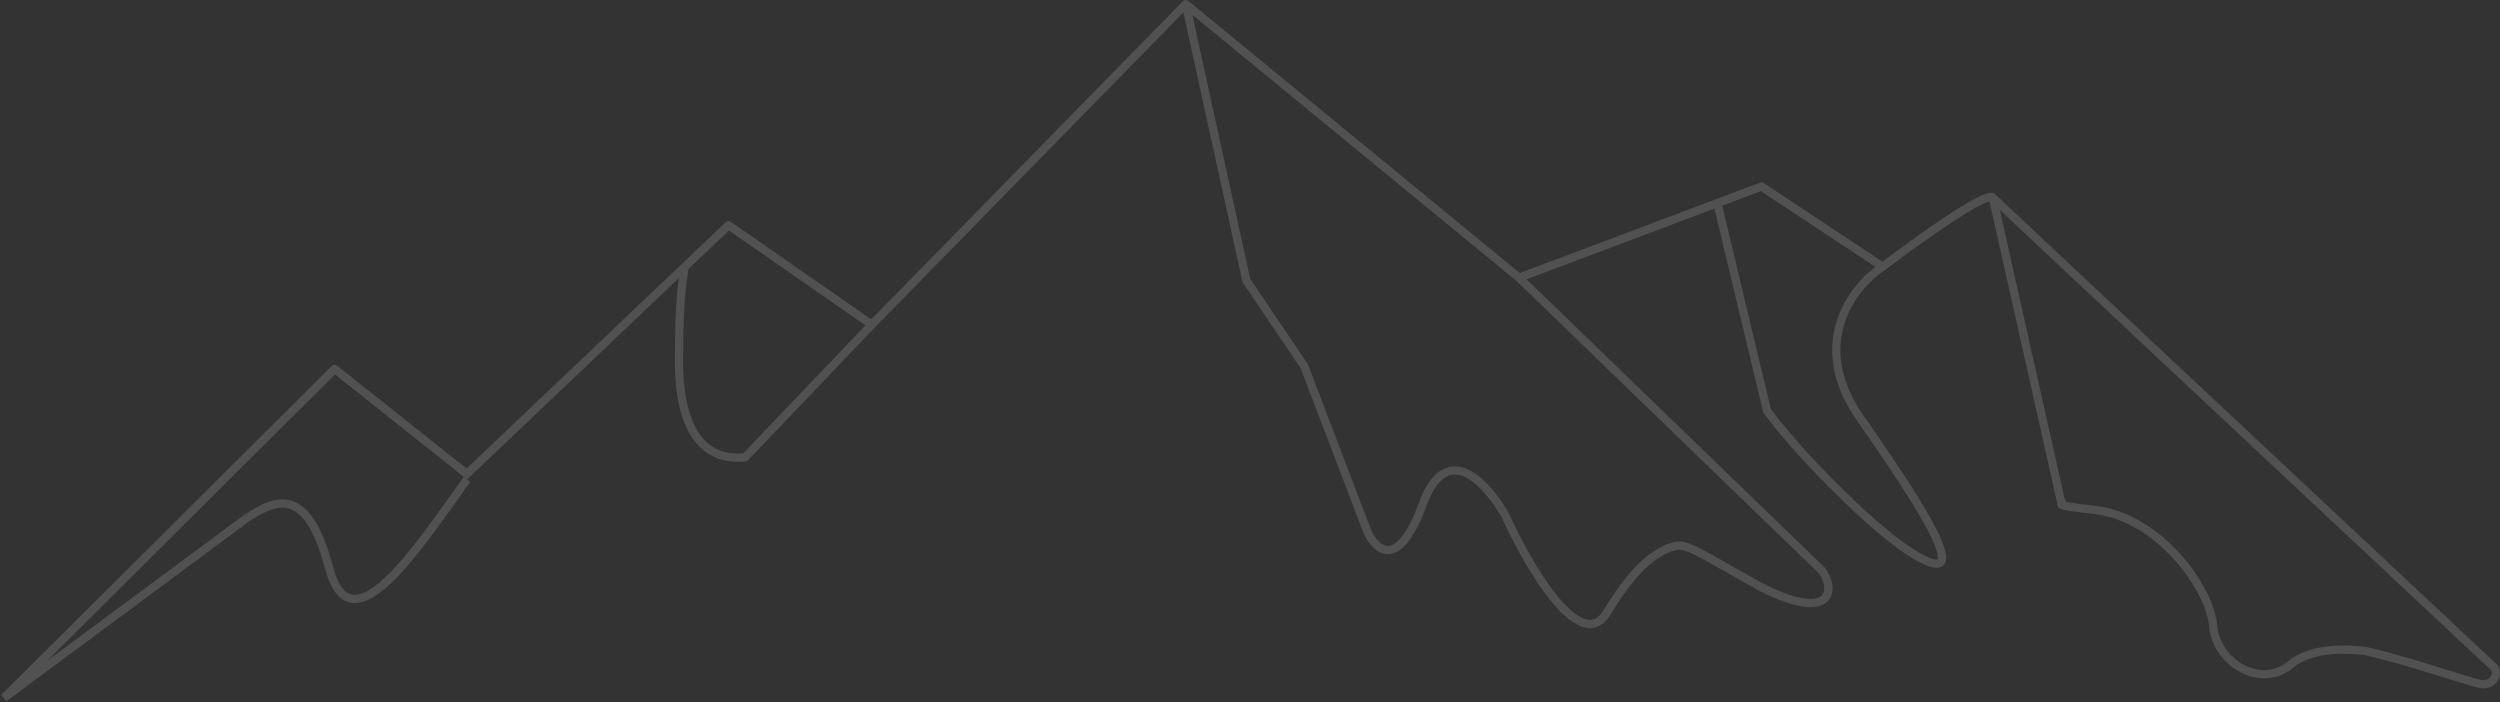 <svg width="609" height="171" viewBox="0 0 609 171" fill="none" xmlns="http://www.w3.org/2000/svg">
<rect x="0" y="0" width="609" height="171" fill="#333333" stroke="none"/>
<path d="M1 170L0.295 169.291L1.595 170.803L1 170ZM81.519 89.876L82.141 89.094C81.743 88.778 81.173 88.81 80.813 89.168L81.519 89.876ZM113.726 115.462L113.104 116.245L113.785 116.786L114.415 116.187L113.726 115.462ZM177.47 54.864L178.04 54.043C177.651 53.773 177.125 53.813 176.781 54.14L177.47 54.864ZM288.854 1L289.488 0.227C289.088 -0.102 288.502 -0.07 288.139 0.3L288.854 1ZM443.852 139.028L444.667 138.448L444.613 138.373L444.547 138.309L443.852 139.028ZM429.09 143.068L428.607 143.943L428.624 143.953L428.642 143.962L429.09 143.068ZM391.515 149.127L392.373 149.641L391.515 149.127ZM366.688 125.562L367.599 125.149L367.582 125.111L367.562 125.075L366.688 125.562ZM333.139 129.602L332.205 129.958L332.215 129.985L332.226 130.011L333.139 129.602ZM317.706 89.203L318.64 88.846L318.599 88.739L318.535 88.644L317.706 89.203ZM303.615 68.331L302.639 68.545C302.666 68.668 302.716 68.785 302.787 68.89L303.615 68.331ZM181.496 111.422L181.586 112.418L181.96 112.384L182.219 112.113L181.496 111.422ZM60.047 126.235L59.511 125.391L59.48 125.41L59.452 125.432L60.047 126.235ZM80.177 138.355L79.21 138.611L80.177 138.355ZM429.09 45.438L429.642 44.604L429.216 44.322L428.738 44.502L429.09 45.438ZM458.614 64.964L459.164 65.799L459.192 65.781L459.218 65.76L458.614 64.964ZM607.573 162.594L608.406 162.04C608.363 161.976 608.313 161.917 608.256 161.864L607.573 162.594ZM576.036 158.554L576.247 157.576L576.192 157.564L576.136 157.559L576.036 158.554ZM557.92 161.92L557.285 161.147L557.92 161.92ZM539.132 152.494L538.135 152.57L539.132 152.494ZM510.28 124.215L510.39 123.221L510.28 124.215ZM502.073 122.195L501.098 122.414C501.167 122.721 501.376 122.978 501.663 123.107L502.073 122.195ZM453.246 101.996L454.064 101.421L453.246 101.996ZM450.562 122.195L449.871 122.918L450.562 122.195ZM430.432 99.976L429.46 100.209L429.503 100.39L429.609 100.544L430.432 99.976ZM1.705 170.709L82.224 90.585L80.813 89.168L0.295 169.291L1.705 170.709ZM80.897 90.659L113.104 116.245L114.348 114.679L82.141 89.094L80.897 90.659ZM176.899 55.686L211.791 79.925L212.932 78.282L178.04 54.043L176.899 55.686ZM213.076 79.803L289.568 1.7L288.139 0.3L211.647 78.404L213.076 79.803ZM443.037 139.608C443.797 140.675 444.284 141.889 444.38 142.95C444.475 143.998 444.189 144.775 443.564 145.252C442.898 145.761 441.605 146.122 439.274 145.748C436.963 145.377 433.786 144.305 429.539 142.174L428.642 143.962C432.983 146.14 436.365 147.307 438.957 147.723C441.528 148.135 443.481 147.832 444.777 146.842C446.114 145.821 446.508 144.266 446.372 142.769C446.238 141.284 445.585 139.738 444.667 138.448L443.037 139.608ZM429.573 142.192C422.913 138.517 418.319 135.787 415.131 134.104C413.527 133.257 412.208 132.635 411.096 132.27C409.987 131.907 408.979 131.764 408.046 131.998L408.533 133.938C408.942 133.836 409.528 133.861 410.473 134.171C411.417 134.48 412.613 135.036 414.197 135.872C417.383 137.555 421.847 140.213 428.607 143.943L429.573 142.192ZM408.046 131.998C406.493 132.388 404.169 133.113 401.204 135.492C398.262 137.853 394.723 141.813 390.657 148.614L392.373 149.641C396.358 142.976 399.752 139.221 402.456 137.052C405.137 134.9 407.175 134.279 408.533 133.938L408.046 131.998ZM390.657 148.614C389.924 149.839 389.165 150.492 388.445 150.791C387.737 151.084 386.943 151.089 386.024 150.779C384.114 150.134 381.887 148.202 379.554 145.377C374.934 139.782 370.381 131.291 367.599 125.149L365.777 125.974C368.587 132.177 373.226 140.855 378.012 146.65C380.381 149.52 382.91 151.838 385.385 152.674C386.659 153.103 387.964 153.155 389.211 152.638C390.445 152.126 391.495 151.109 392.373 149.641L390.657 148.614ZM367.562 125.075C366.472 123.119 365.014 120.928 363.336 118.994C361.668 117.072 359.728 115.34 357.664 114.386C355.563 113.415 353.268 113.228 351.082 114.542C348.963 115.815 347.128 118.398 345.619 122.525L347.498 123.212C348.942 119.26 350.567 117.185 352.113 116.256C353.591 115.367 355.162 115.433 356.825 116.202C358.523 116.987 360.243 118.482 361.825 120.305C363.397 122.116 364.779 124.189 365.815 126.048L367.562 125.075ZM345.619 122.525C344.161 126.516 342.754 129.126 341.47 130.748C340.183 132.373 339.102 132.906 338.295 132.983C337.497 133.058 336.707 132.712 335.941 131.989C335.173 131.264 334.519 130.236 334.051 129.192L332.226 130.011C332.765 131.212 333.553 132.484 334.568 133.443C335.584 134.403 336.916 135.122 338.484 134.974C340.042 134.826 341.569 133.844 343.038 131.99C344.509 130.133 346.004 127.301 347.498 123.212L345.619 122.525ZM334.073 129.245L318.64 88.846L316.772 89.56L332.205 129.958L334.073 129.245ZM318.535 88.644L304.444 67.771L302.787 68.89L316.877 89.763L318.535 88.644ZM304.592 68.117L289.831 0.786L287.877 1.214L302.639 68.545L304.592 68.117ZM211.638 78.413L180.773 110.732L182.219 112.113L213.084 79.794L211.638 78.413ZM181.406 110.426C179.141 110.631 175.465 110.607 172.34 107.882C169.215 105.157 166.392 99.509 166.392 87.857H164.392C164.392 99.77 167.272 106.117 171.025 109.39C174.778 112.662 179.153 112.638 181.586 112.418L181.406 110.426ZM114.415 116.187L167.423 65.795L166.045 64.346L113.037 114.737L114.415 116.187ZM167.423 65.795L178.159 55.589L176.781 54.14L166.045 64.346L167.423 65.795ZM166.392 87.857C166.392 78.79 166.727 73.57 167.058 70.41C167.223 68.833 167.388 67.763 167.512 66.972C167.632 66.213 167.734 65.609 167.734 65.07H165.734C165.734 65.412 165.668 65.824 165.536 66.661C165.409 67.468 165.239 68.576 165.068 70.202C164.728 73.451 164.392 78.744 164.392 87.857H166.392ZM1.595 170.803L60.642 127.038L59.452 125.432L0.405 169.197L1.595 170.803ZM60.583 127.079C62.267 126.009 63.941 124.982 65.608 124.33C67.267 123.681 68.821 123.443 70.287 123.844C71.74 124.241 73.274 125.313 74.805 127.62C76.343 129.94 77.839 133.453 79.21 138.611L81.143 138.098C79.744 132.834 78.178 129.088 76.471 126.515C74.757 123.93 72.862 122.474 70.814 121.915C68.779 121.358 66.759 121.732 64.879 122.467C63.008 123.199 61.182 124.329 59.511 125.391L60.583 127.079ZM79.21 138.611C80.57 143.727 82.755 146.563 85.887 146.872C87.385 147.02 88.927 146.554 90.443 145.731C91.964 144.906 93.533 143.682 95.118 142.199C101.418 136.304 108.545 125.745 114.538 117.392L112.913 116.226C106.829 124.705 99.865 135.019 93.752 140.738C92.234 142.159 90.805 143.26 89.489 143.973C88.169 144.69 87.038 144.976 86.083 144.882C84.308 144.706 82.468 143.082 81.143 138.098L79.21 138.611ZM288.219 1.773L369.409 68.43L370.678 66.885L289.488 0.227L288.219 1.773ZM369.348 68.376L443.157 139.747L444.547 138.309L370.738 66.939L369.348 68.376ZM428.538 46.272L458.062 65.798L459.165 64.13L429.642 44.604L428.538 46.272ZM459.218 65.76C463.347 62.626 469.635 58.028 475.085 54.419C477.814 52.612 480.308 51.07 482.205 50.083C483.16 49.587 483.921 49.254 484.464 49.091C484.739 49.008 484.906 48.986 484.986 48.985C485.083 48.984 484.919 49.012 484.745 48.837L486.161 47.426C485.786 47.049 485.301 46.982 484.969 46.985C484.619 46.988 484.248 47.068 483.889 47.175C483.165 47.393 482.273 47.794 481.282 48.309C479.29 49.345 476.726 50.934 473.981 52.752C468.482 56.392 462.156 61.018 458.009 64.168L459.218 65.76ZM484.745 48.837C486.371 50.47 566.87 125.858 606.889 163.324L608.256 161.864C568.205 124.368 487.755 49.025 486.161 47.426L484.745 48.837ZM606.74 163.147C607.139 163.748 607.059 164.414 606.629 164.942C606.193 165.478 605.393 165.849 604.415 165.653L604.021 167.614C605.727 167.956 607.275 167.317 608.181 166.204C609.093 165.083 609.349 163.459 608.406 162.04L606.74 163.147ZM604.415 165.653C603.805 165.531 602.355 165.104 600.297 164.472C599.282 164.16 598.136 163.803 596.895 163.418C595.656 163.033 594.323 162.619 592.937 162.193C587.405 160.494 580.992 158.596 576.247 157.576L575.826 159.531C580.475 160.531 586.81 162.404 592.35 164.105C593.732 164.53 595.062 164.943 596.302 165.328C597.541 165.713 598.691 166.071 599.71 166.384C601.72 167.001 603.289 167.467 604.021 167.614L604.415 165.653ZM576.136 157.559C573.885 157.333 570.601 157.073 567.19 157.436C563.786 157.799 560.156 158.79 557.285 161.147L558.554 162.693C561.004 160.682 564.196 159.766 567.402 159.425C570.6 159.085 573.715 159.326 575.937 159.549L576.136 157.559ZM557.285 161.147C553.973 163.867 549.899 163.751 546.49 161.885C543.056 160.005 540.435 156.414 540.129 152.418L538.135 152.57C538.5 157.327 541.583 161.479 545.53 163.639C549.501 165.813 554.486 166.033 558.554 162.693L557.285 161.147ZM540.129 152.418C539.762 147.633 536.359 140.805 531.137 134.99C525.894 129.153 518.644 124.142 510.39 123.221L510.169 125.209C517.767 126.056 524.6 130.705 529.649 136.327C534.718 141.971 537.815 148.398 538.135 152.57L540.129 152.418ZM510.39 123.221C507.374 122.885 505.466 122.635 504.274 122.439C503.677 122.341 503.279 122.26 503.019 122.193C502.721 122.117 502.712 122.084 502.788 122.138C502.838 122.173 503.008 122.306 503.088 122.57C503.178 122.864 503.095 123.11 503.032 123.233C502.979 123.335 502.922 123.391 502.938 123.373C502.942 123.369 502.946 123.365 502.965 123.346C502.979 123.331 503.005 123.304 503.032 123.274C503.071 123.23 503.511 122.778 503.318 122.134C503.231 121.842 503.049 121.651 502.911 121.539C502.772 121.426 502.62 121.344 502.484 121.283L501.663 123.107C501.714 123.13 501.695 123.128 501.648 123.09C501.602 123.052 501.469 122.931 501.402 122.706C501.328 122.457 501.379 122.238 501.441 122.103C501.468 122.042 501.497 121.999 501.514 121.976C501.531 121.952 501.544 121.938 501.545 121.937C501.546 121.936 501.544 121.938 501.531 121.951C501.522 121.961 501.498 121.985 501.476 122.008C501.44 122.047 501.336 122.159 501.254 122.317C501.161 122.497 501.067 122.8 501.175 123.152C501.273 123.476 501.49 123.669 501.629 123.767C501.882 123.948 502.216 124.052 502.521 124.13C502.864 124.219 503.33 124.311 503.951 124.413C505.196 124.617 507.146 124.872 510.169 125.209L510.39 123.221ZM503.049 121.976L486.429 47.913L484.477 48.35L501.098 122.414L503.049 121.976ZM458.064 64.129C454.337 66.583 449.604 71.433 447.463 78.073C445.302 84.772 445.818 93.175 452.428 102.571L454.064 101.421C447.79 92.502 447.411 84.747 449.366 78.687C451.34 72.567 455.733 68.058 459.164 65.799L458.064 64.129ZM452.428 102.571C460.475 114.012 465.802 122.236 468.871 127.831C470.409 130.636 471.352 132.731 471.796 134.215C472.018 134.959 472.098 135.494 472.091 135.858C472.087 136.036 472.063 136.15 472.04 136.217C472.018 136.281 471.998 136.3 471.996 136.302L473.413 137.714C473.904 137.221 474.077 136.557 474.09 135.9C474.104 135.243 473.964 134.484 473.712 133.642C473.207 131.954 472.183 129.711 470.624 126.87C467.5 121.172 462.12 112.873 454.064 101.421L452.428 102.571ZM471.996 136.302C472.044 136.254 472.044 136.298 471.861 136.314C471.674 136.33 471.368 136.308 470.915 136.188C470.009 135.95 468.698 135.372 466.933 134.301C463.414 132.166 458.273 128.181 451.253 121.472L449.871 122.918C456.941 129.675 462.201 133.77 465.895 136.011C467.737 137.129 469.235 137.814 470.405 138.122C470.99 138.276 471.538 138.349 472.03 138.307C472.526 138.265 473.029 138.099 473.413 137.714L471.996 136.302ZM451.253 121.472C440.015 110.732 433.22 102.255 431.255 99.408L429.609 100.544C431.671 103.532 438.564 112.112 449.871 122.918L451.253 121.472ZM370.395 68.593L418.707 50.414L418.002 48.542L369.691 66.721L370.395 68.593ZM418.707 50.414L429.442 46.374L428.738 44.502L418.002 48.542L418.707 50.414ZM431.405 99.743L419.327 49.245L417.382 49.711L429.46 100.209L431.405 99.743Z" fill="white" fill-opacity="0.15"/>
</svg>
